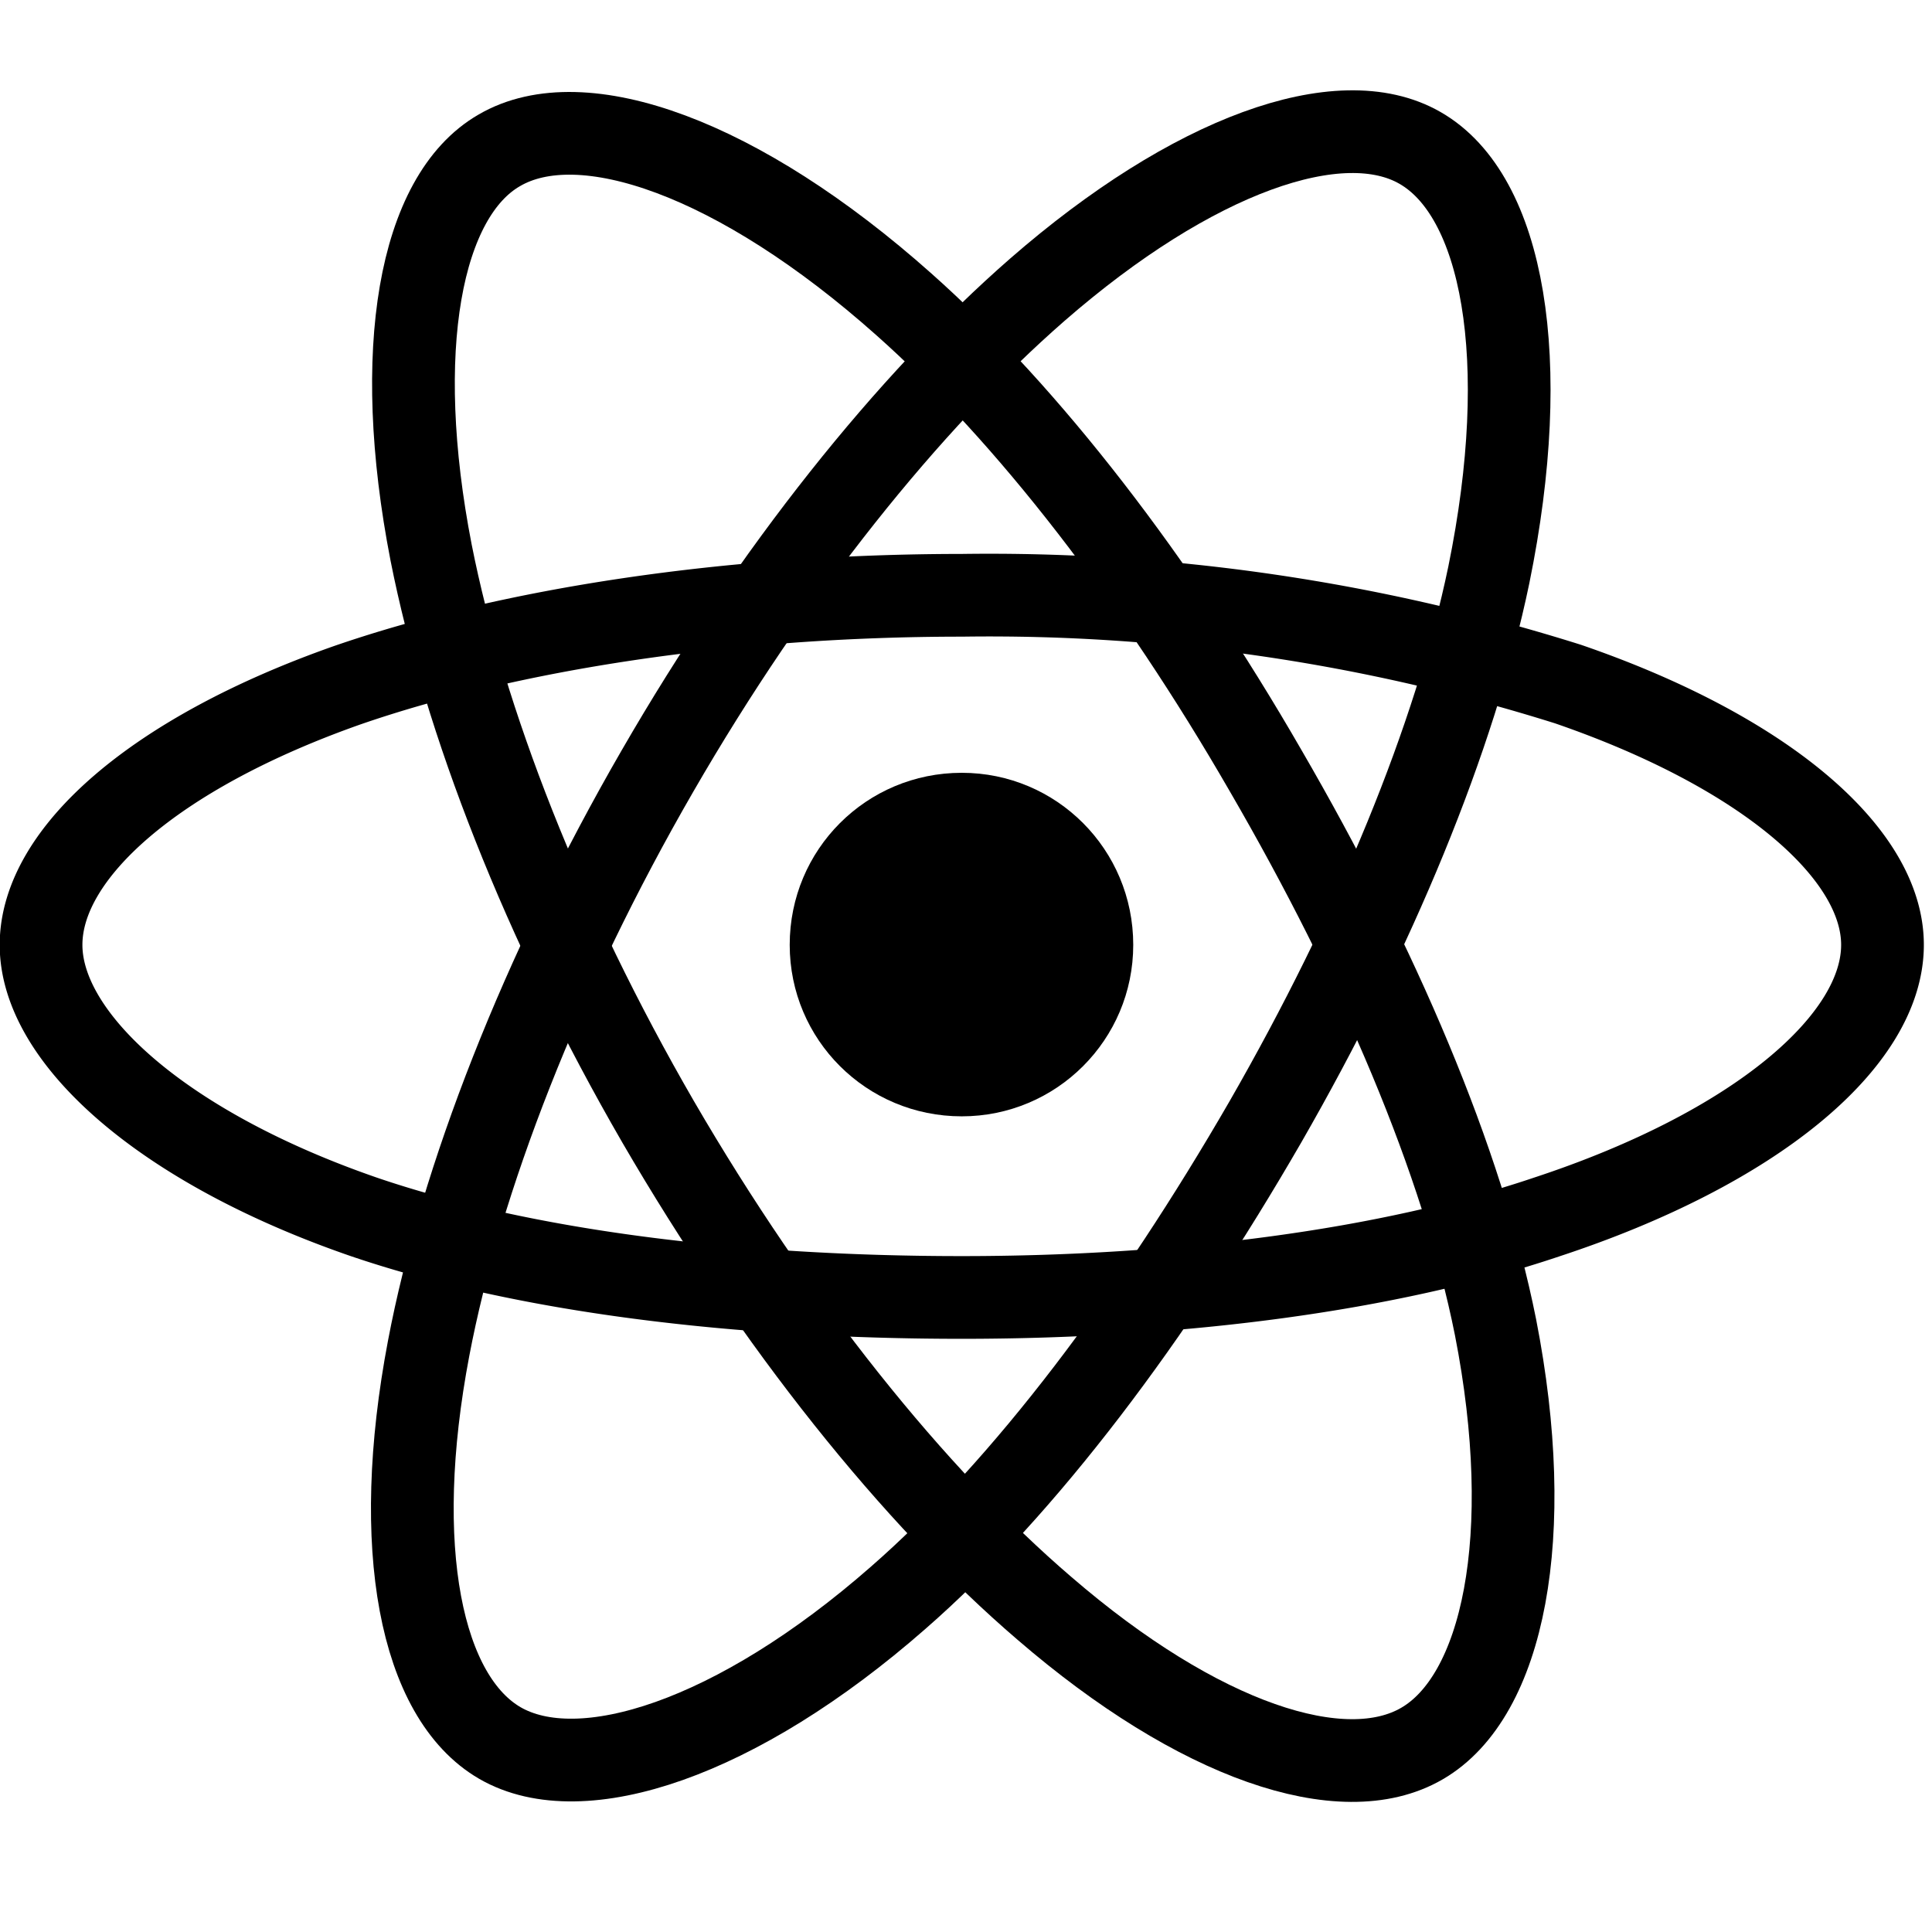 <?xml version="1.0" encoding="UTF-8"?>

<svg xmlns="http://www.w3.org/2000/svg" height="32" viewBox="0 0 32 29">
  <title>
    React
  </title>

  <path fill="currentColor" d="M13.08 14.15c0-1.58 1.27-2.85 2.85-2.85 1.57 0 2.84 1.27 2.84 2.85 0 1.57-1.27 2.84-2.84 2.84-1.58 0-2.85-1.27-2.85-2.84z"/>
  <g stroke="currentColor" fill="none" stroke-width="1.37">
    <path d="M15.93 8.36a31.9 31.9 0 0 1 10.04 1.47c3.23 1.11 5.21 2.79 5.21 4.32 0 1.59-2.1 3.37-5.57 4.51-2.61.88-6.05 1.33-9.68 1.33-3.72 0-7.24-.43-9.89-1.33C2.7 17.51.68 15.7.68 14.15c0-1.52 1.89-3.18 5.07-4.3 2.69-.93 6.33-1.49 10.18-1.49z"/>
    <path d="M10.89 11.27c1.91-3.31 4.16-6.11 6.29-7.97C19.75 1.06 22.2.19 23.52.95c1.38.79 1.87 3.5 1.14 7.07-.56 2.7-1.89 5.91-3.7 9.06-1.86 3.22-3.98 6.05-6.09 7.89-2.66 2.33-5.24 3.18-6.59 2.4-1.31-.76-1.81-3.23-1.18-6.54.53-2.79 1.86-6.22 3.79-9.56z"/>
    <path d="M10.9 17.08c-1.91-3.3-3.21-6.65-3.76-9.43-.65-3.34-.19-5.9 1.13-6.66 1.37-.8 3.97.12 6.7 2.55 2.06 1.83 4.18 4.58 5.99 7.72 1.87 3.22 3.26 6.47 3.81 9.22.68 3.47.13 6.12-1.22 6.9-1.31.76-3.7-.04-6.25-2.24-2.16-1.85-4.46-4.72-6.4-8.06z"/>
  </g>
</svg>
